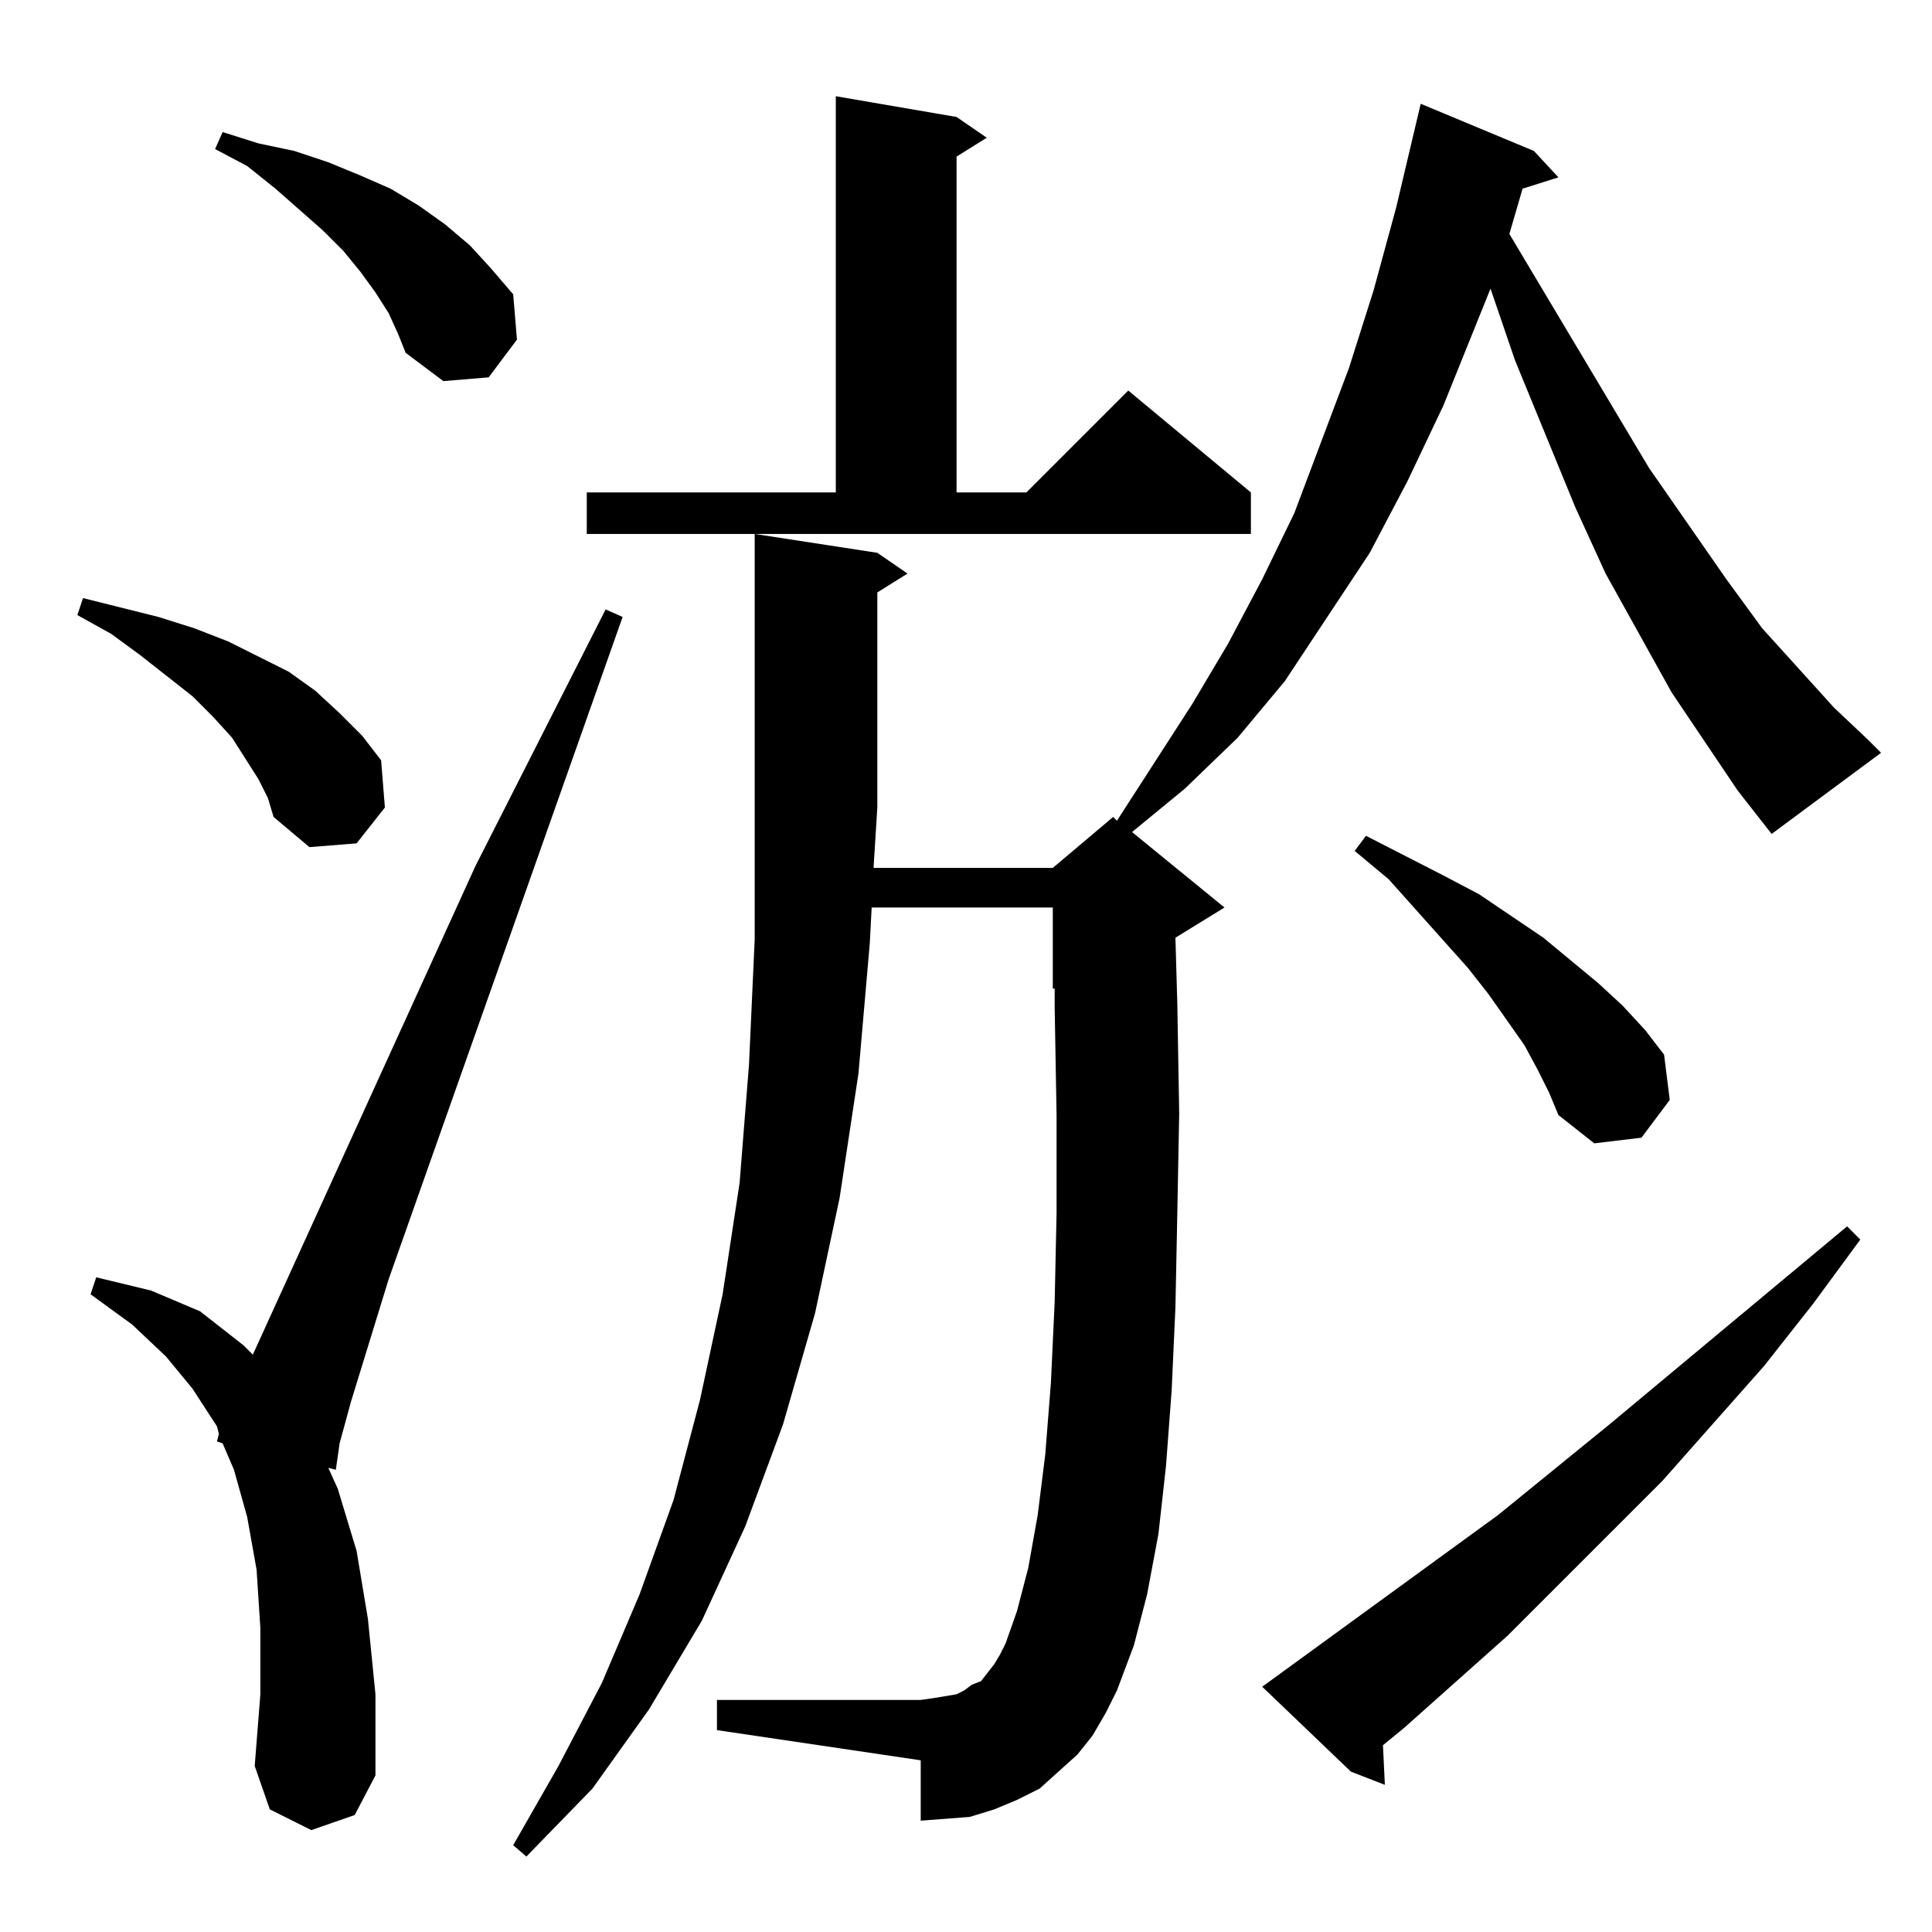 <?xml version="1.0" standalone="no"?>
<!DOCTYPE svg PUBLIC "-//W3C//DTD SVG 1.1//EN" "http://www.w3.org/Graphics/SVG/1.1/DTD/svg11.dtd" >
<svg xmlns="http://www.w3.org/2000/svg" xmlns:xlink="http://www.w3.org/1999/xlink" version="1.1" viewBox="0 -144 1024 1024">
  <g transform="matrix(1 0 0 -1 0 880)">
   <path fill="currentColor"
d="M669 130l125 91l59 48l126 105l7 -7l-25 -34l-26 -33l-54 -61l-82 -82l-55 -49l-11 -9l1 -21l-18 7zM165 54l-22 11l-8 23l3 38v35l-2 31l-5 28l-7 25l-6 14l-3 1l1 4l-1 4l-13 20l-14 17l-18 17l-22 16l3 9l29 -7l26 -11l23 -18l5 -5l118 259l69 136l9 -4l-124 -351
l-20 -65l-6 -22l-2 -14l-4 1l5 -11l10 -33l6 -36l4 -40v-43l-11 -21zM815 457l-7 13l-19 27l-11 14l-42 47l-18 15l6 8l41 -21l19 -10l34 -23l29 -24l13 -12l12 -13l10 -13l3 -24l-15 -20l-25 -3l-19 15l-5 12zM137 611l-7 11l-7 11l-10 11l-11 11l-28 22l-15 11l-18 10l3 9
l40 -10l19 -6l18 -7l16 -8l16 -8l14 -10l13 -12l12 -12l10 -13l2 -25l-15 -19l-25 -2l-19 16l-3 10zM921 605l-35 52l-35 63l-16 35l-32 78l-13 38l-25 -62l-19 -40l-20 -38l-45 -68l-25 -30l-28 -27l-28 -23l49 -40l-26 -16l1 -35l1 -58l-1 -53l-1 -50l-2 -44l-3 -40
l-4 -36l-6 -32l-7 -27l-9 -24l-6 -12l-7 -12l-8 -10l-10 -9l-10 -9l-12 -6l-12 -5l-13 -4l-13 -1l-13 -1v32l-108 16v16h108l7 1l6 1l6 1l4 2l4 3l5 2l7 9l3 5l3 6l6 17l6 23l5 28l4 32l3 38l2 43l1 47v52l-1 57v10h-1v43h-96l-1 -19l-6 -69l-10 -66l-13 -61l-17 -59
l-20 -54l-23 -50l-28 -47l-30 -42l-35 -36l-7 6l24 42l23 44l20 47l18 50l14 53l12 56l9 59l5 63l3 66v215l65 -10l16 -11l-16 -10v-114l-2 -32h95l32 27l2 -2l40 62l19 32l18 34l17 35l29 77l13 41l12 44l13 55l60 -25l13 -14l-19 -6l-7 -24l74 -124l41 -59l19 -26l38 -42
l18 -17l7 -7l-58 -43zM311 763h132v210l64 -11l16 -11l-16 -10v-178h37l54 54l65 -54v-22h-352v22zM206 858l-7 11l-8 11l-9 11l-11 11l-25 22l-15 12l-17 9l4 9l19 -6l19 -4l18 -6l17 -7l16 -7l15 -9l14 -10l13 -11l11 -12l12 -14l2 -24l-15 -20l-24 -2l-20 15l-4 10z" />
  </g>

</svg>
